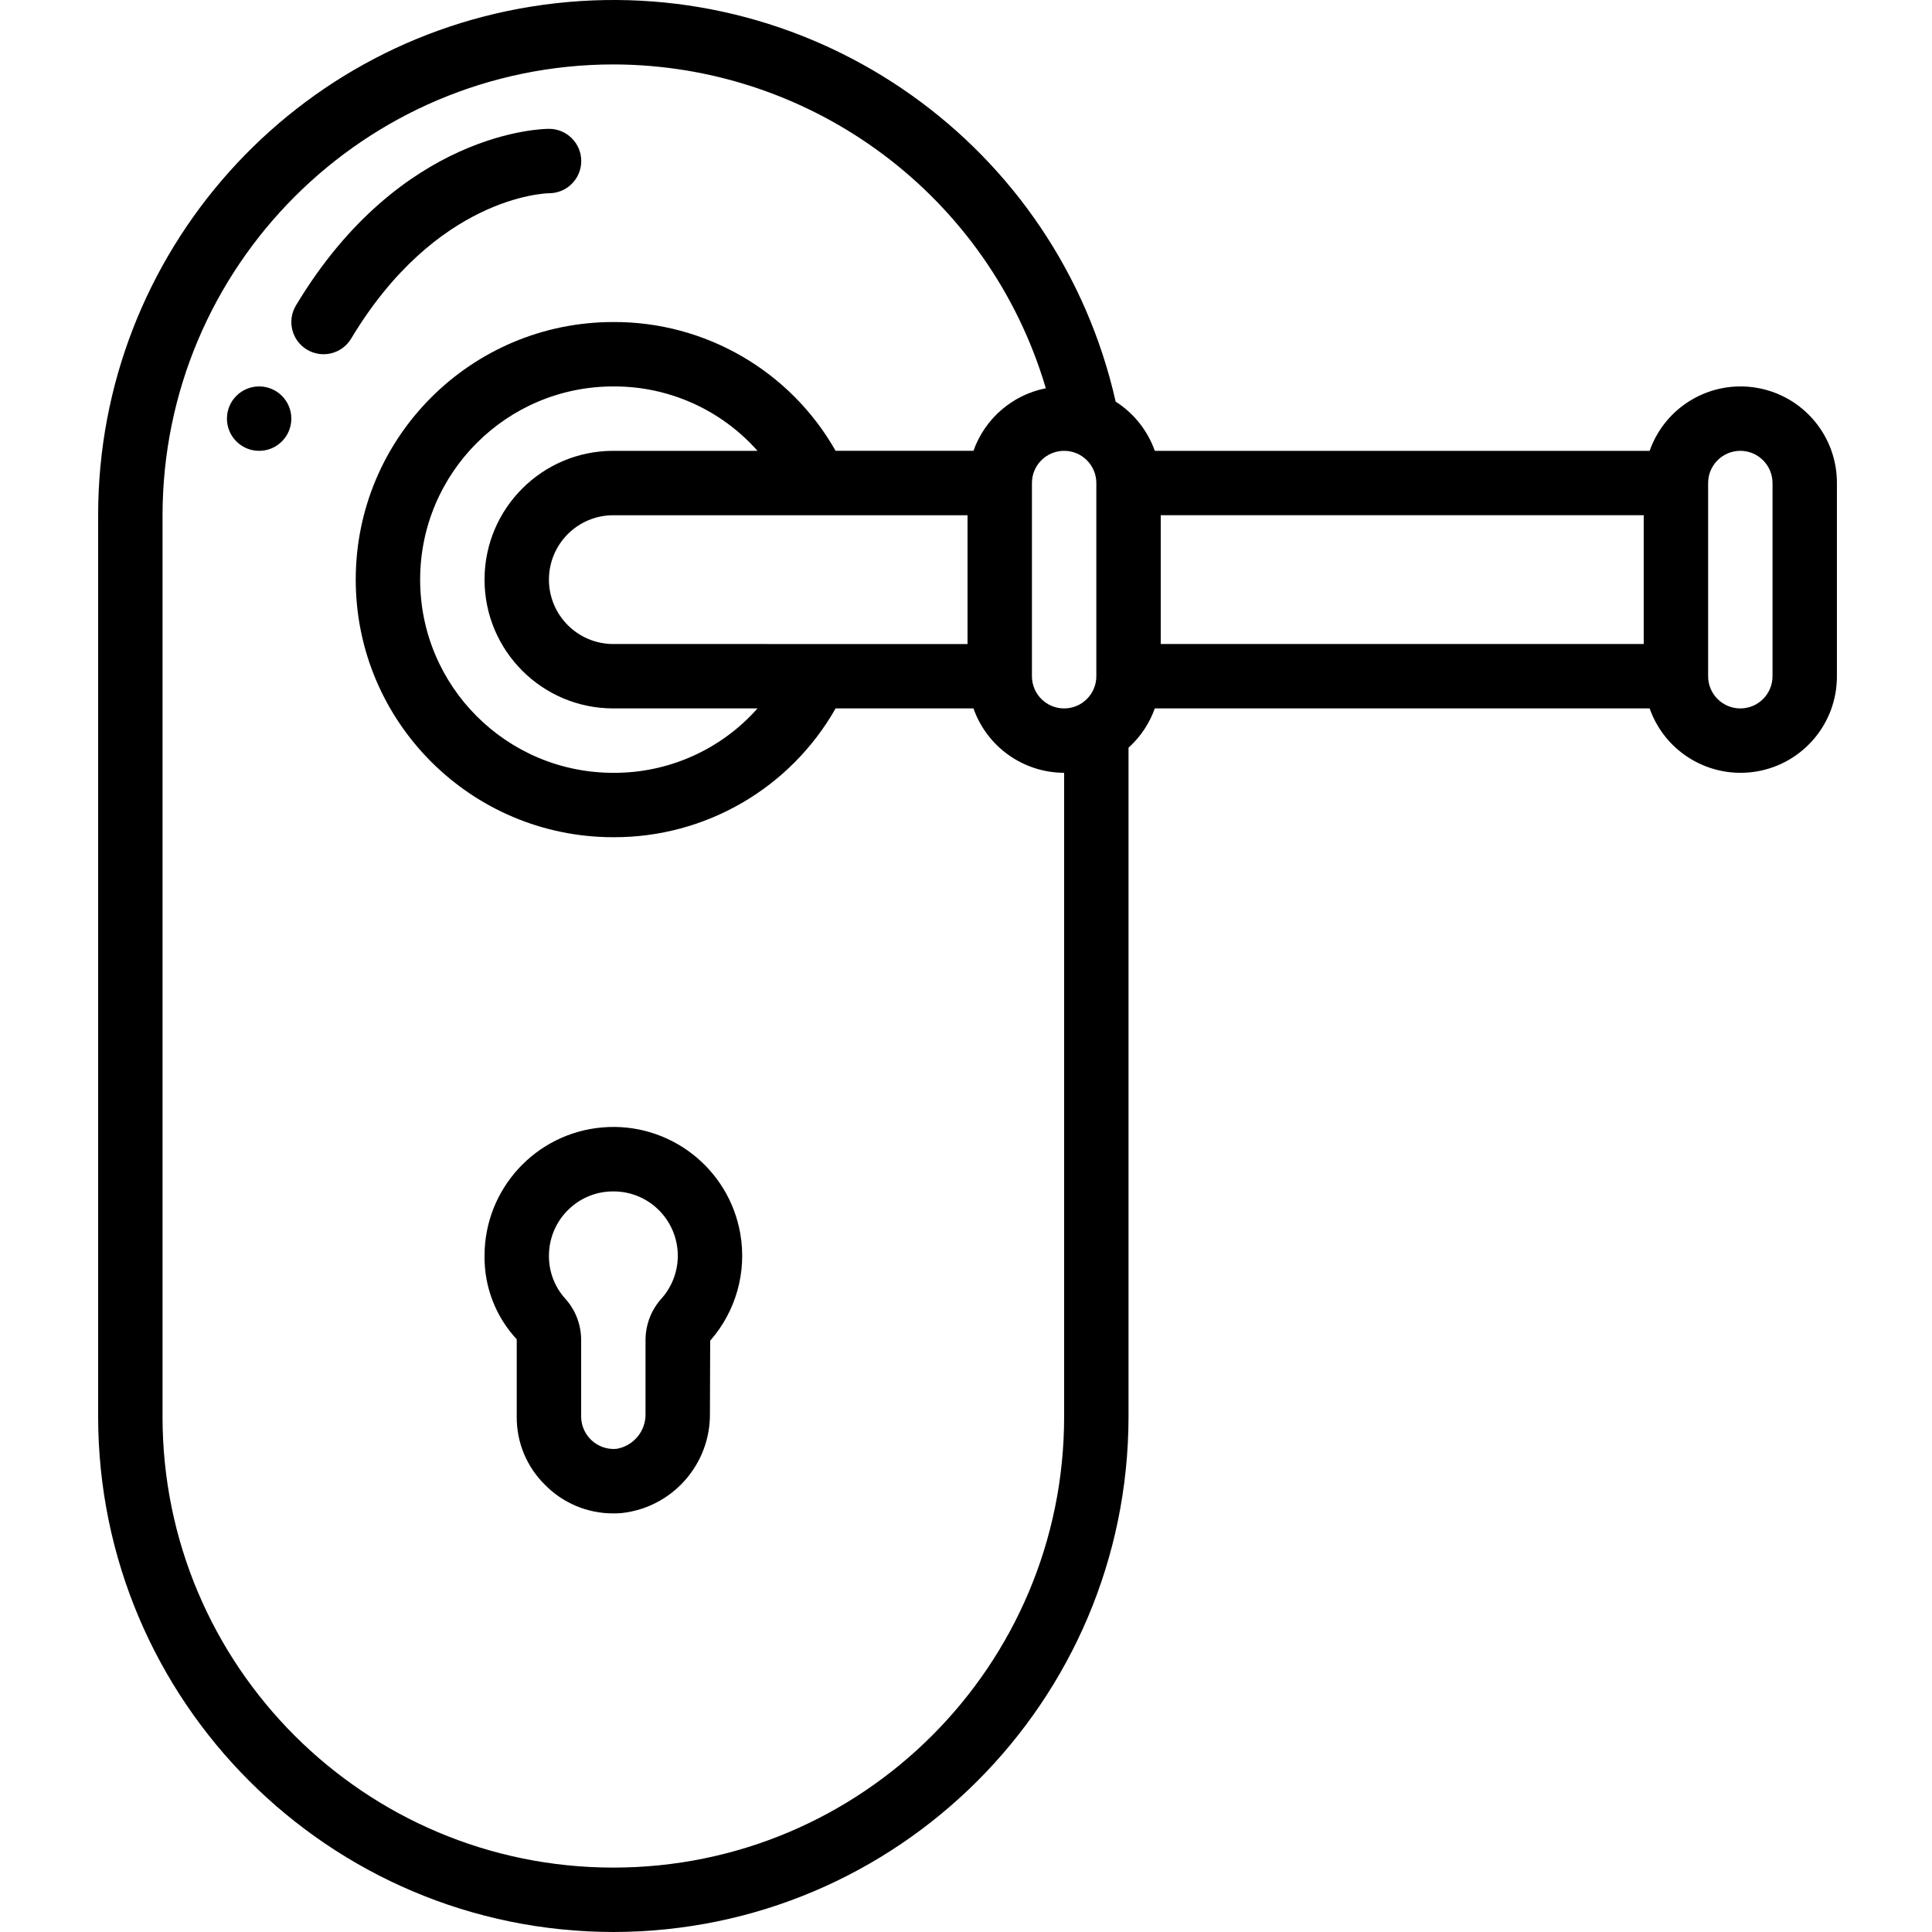 <svg height="512pt" viewBox="-26 0 512 512.009" width="512pt" xmlns="http://www.w3.org/2000/svg"><path d="m136.539 512.008c75.367-.086 136.445-61.164 136.531-136.531v-177.324c3.148-2.836 5.543-6.414 6.961-10.41h131.145c4.133 11.75 16.145 18.805 28.418 16.695 12.277-2.109 21.242-12.77 21.211-25.227v-51.203c.031-12.457-8.934-23.117-21.211-25.227-12.273-2.113-24.285 4.941-28.418 16.695h-131.145c-1.906-5.383-5.555-9.973-10.367-13.039-15.324-67.832-79.188-113.301-148.301-105.586-69.109 7.715-121.371 66.152-121.359 135.691v238.934c.086 75.367 61.164 136.445 136.535 136.531zm0-341.332c-9.426 0-17.066-7.641-17.066-17.066s7.641-17.066 17.066-17.066h93.867v34.133zm0-51.199c-18.852 0-34.133 15.281-34.133 34.133s15.281 34.133 34.133 34.133h38.207c-9.68 10.93-23.609 17.152-38.207 17.066-28.277 0-51.199-22.922-51.199-51.199s22.922-51.199 51.199-51.199c14.602-.086 28.527 6.137 38.207 17.066zm110.934 8.531c0-4.711 3.82-8.531 8.531-8.531 4.715 0 8.535 3.82 8.535 8.531v51.203c0 4.711-3.82 8.531-8.535 8.531-4.711 0-8.531-3.82-8.531-8.531zm162.133 42.668h-128v-34.133h128zm25.598-51.199c4.711.004 8.527 3.824 8.535 8.531v51.203c0 4.711-3.82 8.531-8.535 8.531-4.711 0-8.531-3.82-8.531-8.531v-51.203c.004-4.707 3.824-8.527 8.531-8.531zm-418.133 17.066c.074-65.949 53.52-119.395 119.469-119.469 52.984.098 99.605 35.008 114.613 85.824-8.871 1.75-16.164 8.051-19.176 16.578h-36.535c-12.023-21.188-34.543-34.234-58.902-34.133-37.703 0-68.27 30.562-68.27 68.266s30.566 68.266 68.27 68.266c24.359.102 46.879-12.945 58.902-34.133h36.535c3.594 10.199 13.215 17.035 24.027 17.066v170.668c0 65.98-53.488 119.465-119.465 119.465-65.98 0-119.469-53.484-119.469-119.465zm0 0"/><path d="m110.938 375.477c-.051 6.758 2.637 13.246 7.453 17.988 4.777 4.891 11.332 7.637 18.168 7.609.734 0 1.473-.027 2.207-.09 13.441-1.492 23.555-12.945 23.371-26.469l.066-19.211c6.805-7.738 9.742-18.137 7.992-28.293-3.004-17.473-18.887-29.738-36.555-28.23-17.668 1.512-31.242 16.297-31.234 34.027-.105 8.199 2.949 16.125 8.531 22.129zm14.66-55.785c3.059-2.566 6.93-3.969 10.922-3.949 1.121 0 2.234.102 3.336.305 5.973 1.172 10.867 5.441 12.844 11.199 1.977 5.754.738 12.129-3.254 16.727-2.773 2.992-4.332 6.914-4.375 10.996v19.547c.172 4.656-3.145 8.707-7.742 9.461-2.383.188-4.738-.617-6.504-2.227-1.77-1.613-2.789-3.883-2.82-6.273v-20.539c-.043-4.066-1.598-7.973-4.367-10.953-2.711-3.086-4.195-7.066-4.164-11.176-.012-5.066 2.234-9.871 6.125-13.117zm0 0"/><path d="m55.348 92.66c4.039 2.426 9.281 1.113 11.707-2.926 22.48-37.469 51.113-38.5 52.48-38.523 4.711-.02 8.52-3.855 8.5-8.566-.016-4.715-3.852-8.52-8.562-8.504-1.594 0-39.285.535-67.051 46.812-2.426 4.039-1.117 9.281 2.926 11.707zm0 0"/><path d="m51.203 110.941c0 4.715-3.82 8.535-8.531 8.535-4.715 0-8.535-3.82-8.535-8.535 0-4.711 3.82-8.531 8.535-8.531 4.711 0 8.531 3.82 8.531 8.531zm0 0"/></svg>